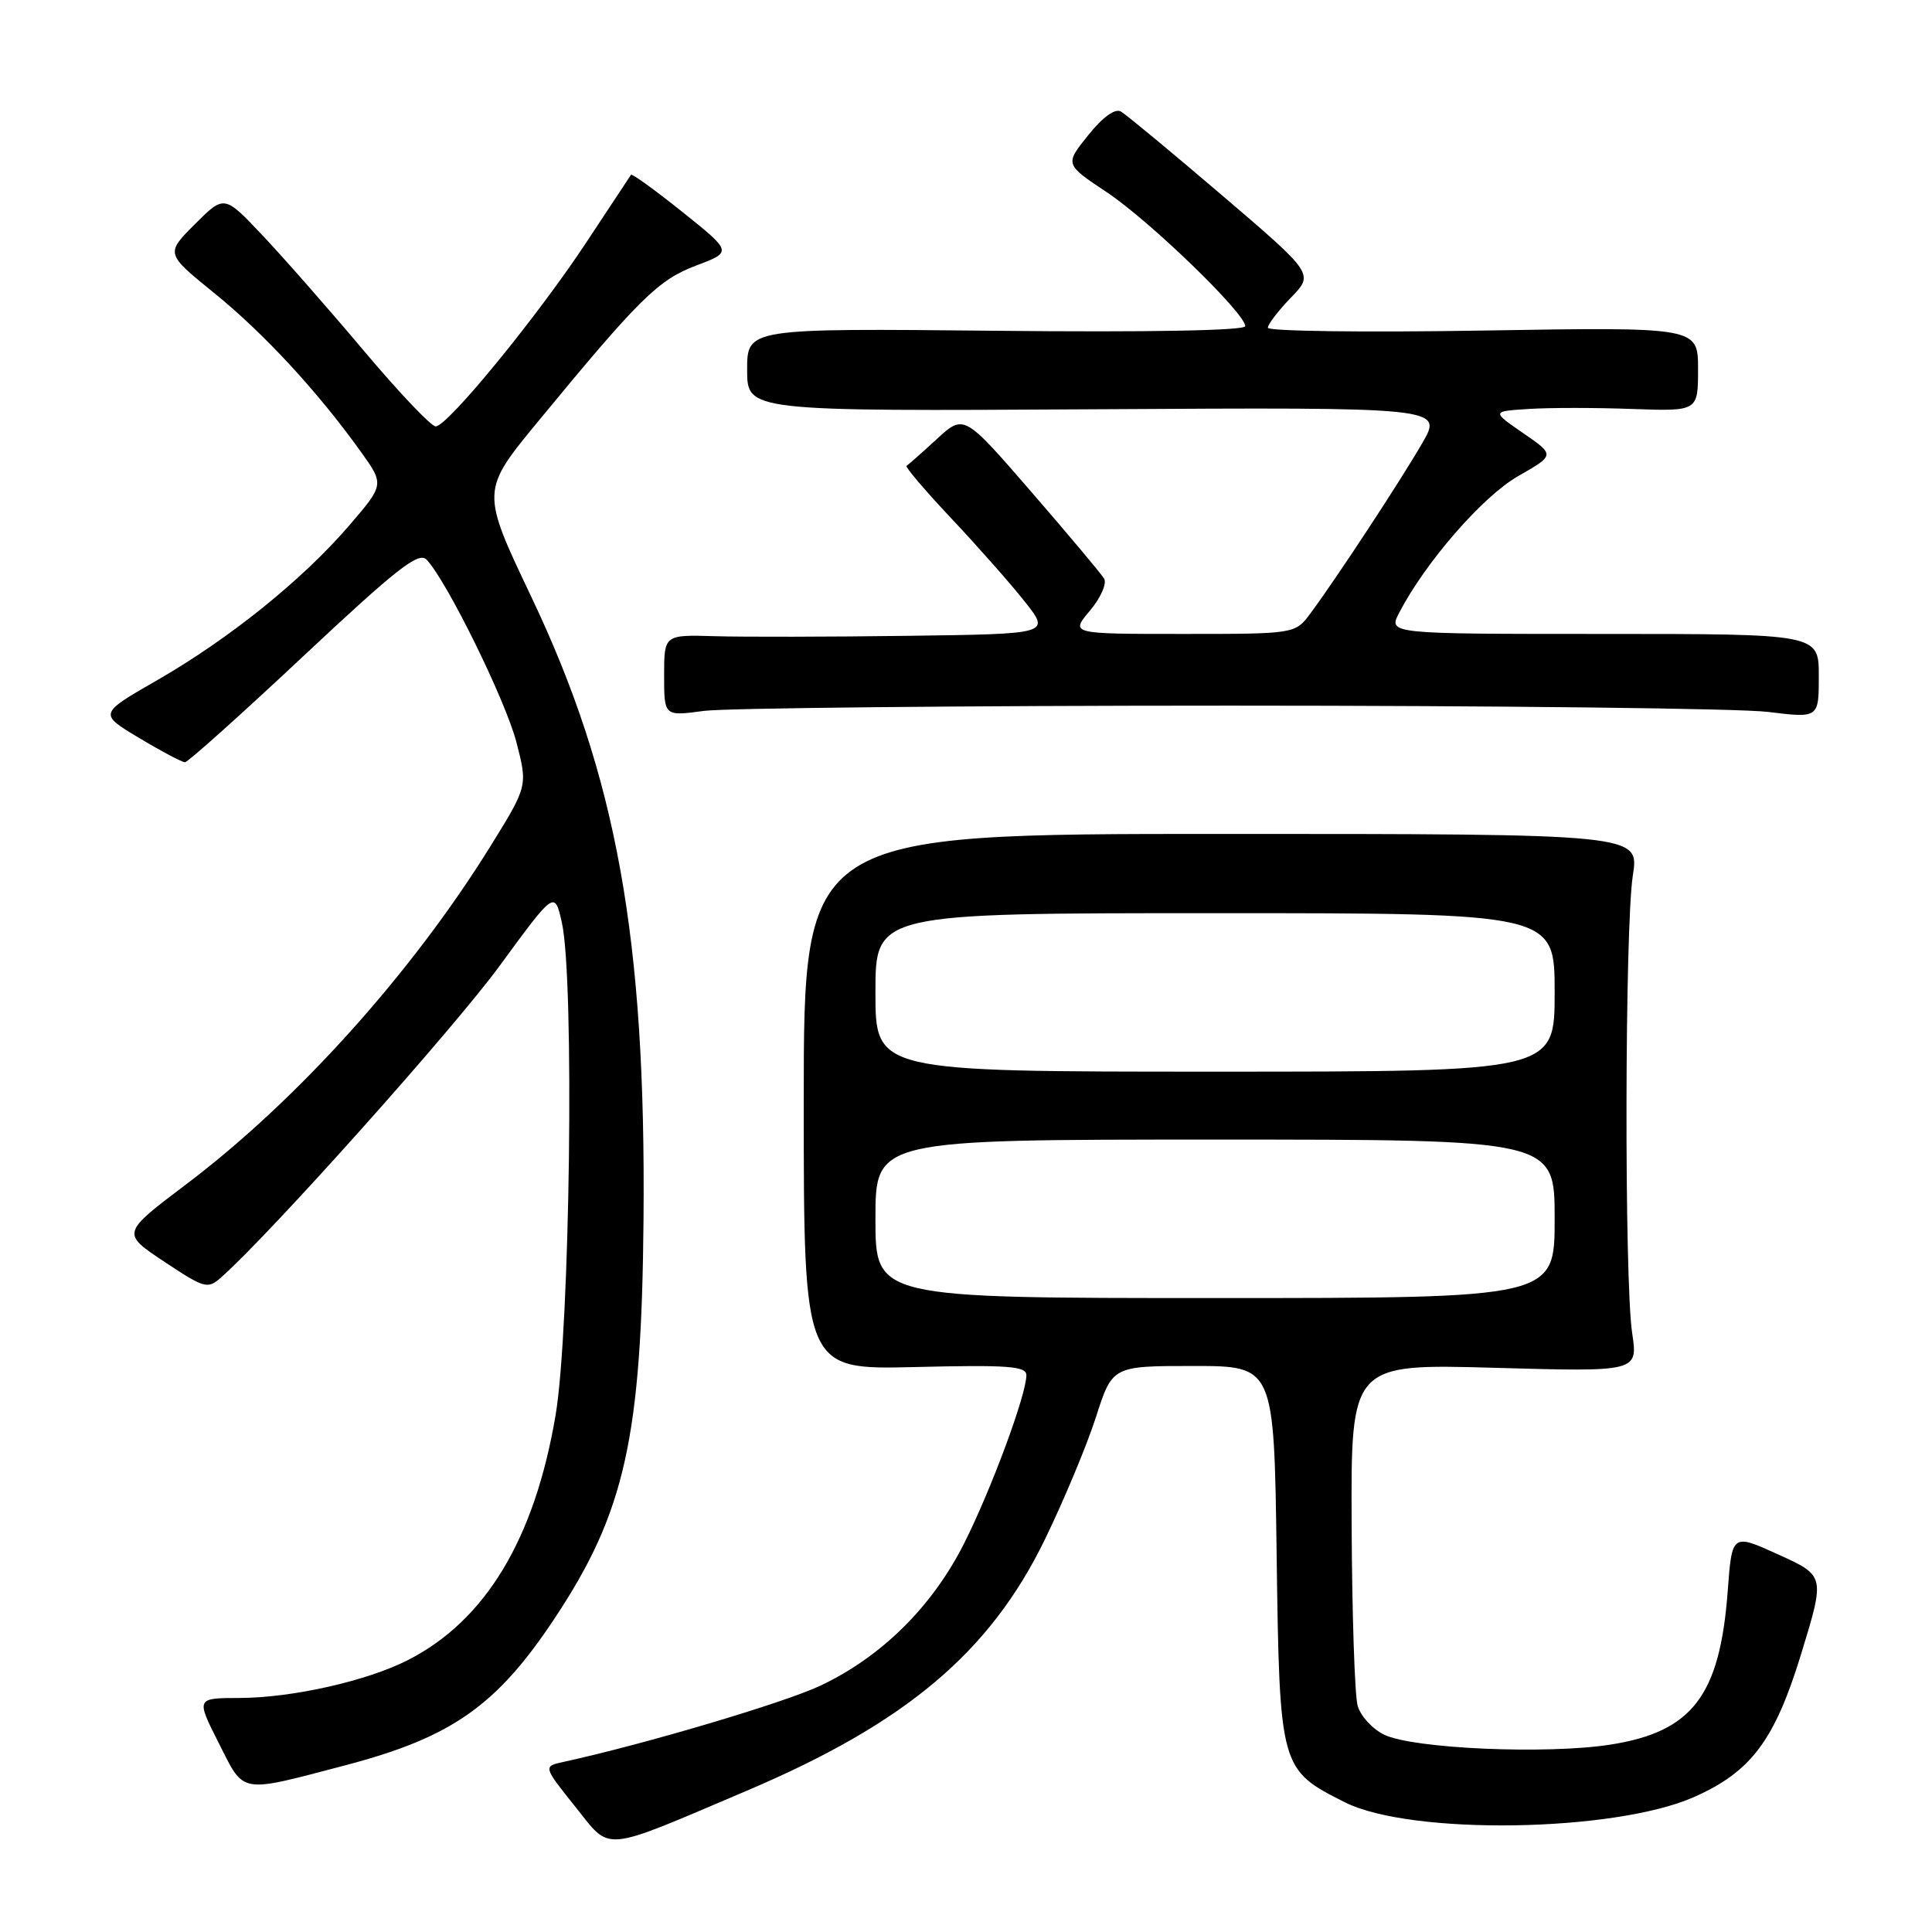 <?xml version="1.0" encoding="UTF-8" standalone="no"?>
<!DOCTYPE svg PUBLIC "-//W3C//DTD SVG 1.1//EN" "http://www.w3.org/Graphics/SVG/1.1/DTD/svg11.dtd" >
<svg xmlns="http://www.w3.org/2000/svg" xmlns:xlink="http://www.w3.org/1999/xlink" version="1.1" viewBox="0 0 256 256">
 <g >
 <path fill="currentColor"
d=" M 99.00 237.26 C 120.07 228.30 131.18 218.93 138.45 203.99 C 140.95 198.85 143.99 191.58 145.20 187.83 C 147.39 181.00 147.39 181.00 158.11 181.00 C 168.82 181.00 168.82 181.00 169.16 205.93 C 169.55 234.34 169.59 234.48 178.22 238.82 C 186.95 243.20 213.90 242.79 224.46 238.12 C 232.04 234.77 235.17 230.58 238.68 219.10 C 241.83 208.80 241.83 208.80 235.66 205.99 C 229.50 203.19 229.50 203.19 228.93 210.85 C 227.89 224.70 224.24 229.47 213.39 231.17 C 204.95 232.49 187.27 231.72 183.42 229.86 C 181.86 229.11 180.27 227.38 179.89 226.00 C 179.51 224.62 179.15 213.87 179.10 202.10 C 179.00 180.71 179.00 180.71 198.02 181.24 C 217.04 181.78 217.04 181.78 216.27 176.64 C 215.22 169.65 215.29 122.84 216.36 116.00 C 217.22 110.50 217.22 110.50 161.86 110.50 C 106.50 110.50 106.50 110.50 106.50 146.00 C 106.50 181.50 106.50 181.50 121.25 181.14 C 133.56 180.84 136.00 181.02 136.00 182.22 C 136.00 184.80 131.35 197.36 127.75 204.51 C 123.54 212.87 116.82 219.52 108.73 223.35 C 103.93 225.62 85.47 231.10 74.72 233.45 C 71.95 234.05 71.95 234.05 76.22 239.39 C 81.06 245.42 79.44 245.57 99.00 237.26 Z  M 45.76 233.91 C 59.87 230.20 65.80 226.04 73.50 214.43 C 82.81 200.40 85.02 190.49 85.27 161.58 C 85.59 124.35 81.72 102.87 70.39 79.06 C 63.72 65.04 63.72 65.04 71.36 55.77 C 84.75 39.52 87.21 37.09 92.26 35.18 C 97.03 33.38 97.03 33.38 90.44 28.10 C 86.81 25.20 83.74 22.97 83.61 23.16 C 83.48 23.35 80.85 27.32 77.77 32.00 C 71.24 41.91 59.30 56.50 57.73 56.50 C 57.13 56.50 52.86 52.00 48.23 46.50 C 43.60 41.00 37.54 34.10 34.76 31.16 C 29.71 25.82 29.71 25.82 25.82 29.71 C 21.93 33.60 21.93 33.60 28.42 38.86 C 34.99 44.19 42.11 51.90 47.81 59.85 C 50.93 64.21 50.93 64.21 46.22 69.69 C 40.03 76.87 30.36 84.65 20.79 90.15 C 13.08 94.58 13.08 94.58 18.45 97.79 C 21.40 99.56 24.13 101.00 24.51 101.00 C 24.89 101.00 31.97 94.66 40.23 86.91 C 52.61 75.31 55.48 73.06 56.53 74.16 C 59.20 76.97 66.97 92.76 68.42 98.32 C 69.93 104.15 69.93 104.15 64.98 112.14 C 54.52 128.99 39.35 145.85 24.64 156.95 C 16.09 163.41 16.09 163.41 21.75 167.17 C 27.16 170.76 27.51 170.85 29.35 169.22 C 35.84 163.47 60.14 136.28 66.24 127.93 C 73.50 118.01 73.50 118.01 74.45 122.26 C 76.13 129.73 75.54 176.13 73.62 187.50 C 70.85 203.92 64.34 214.72 54.07 219.96 C 48.63 222.74 38.72 224.97 31.74 224.99 C 25.97 225.00 25.97 225.00 28.99 230.97 C 32.42 237.78 31.59 237.63 45.76 233.91 Z  M 163.00 93.50 C 198.48 93.50 230.54 93.87 234.25 94.33 C 241.00 95.16 241.00 95.16 241.00 89.58 C 241.00 84.00 241.00 84.00 212.47 84.00 C 183.95 84.00 183.95 84.00 185.39 81.21 C 188.85 74.53 196.46 65.78 201.14 63.10 C 206.05 60.30 206.05 60.30 201.84 57.40 C 197.64 54.50 197.64 54.50 202.56 54.19 C 205.27 54.01 211.43 54.01 216.25 54.19 C 225.00 54.50 225.00 54.50 225.00 48.92 C 225.00 43.33 225.00 43.33 196.50 43.80 C 180.82 44.06 168.00 43.89 168.00 43.43 C 168.00 42.97 169.37 41.18 171.05 39.44 C 174.11 36.29 174.11 36.29 161.95 25.90 C 155.26 20.18 149.22 15.18 148.53 14.78 C 147.75 14.33 146.12 15.51 144.19 17.92 C 141.09 21.77 141.09 21.77 146.64 25.46 C 152.30 29.22 165.00 41.50 165.00 43.22 C 165.00 43.80 152.30 44.04 132.00 43.83 C 99.00 43.50 99.00 43.50 99.00 49.00 C 99.00 54.50 99.00 54.50 145.11 54.23 C 191.21 53.96 191.21 53.96 188.45 58.73 C 185.57 63.71 177.16 76.52 173.66 81.25 C 171.62 84.00 171.62 84.00 156.72 84.00 C 141.82 84.00 141.82 84.00 144.42 80.92 C 145.85 79.22 146.69 77.31 146.30 76.67 C 145.91 76.02 141.58 70.86 136.66 65.18 C 127.73 54.87 127.73 54.87 124.13 58.18 C 122.14 60.01 120.34 61.60 120.12 61.73 C 119.90 61.85 122.59 65.01 126.11 68.75 C 129.62 72.48 134.00 77.44 135.83 79.77 C 139.17 84.00 139.17 84.00 120.33 84.25 C 109.98 84.39 98.46 84.41 94.75 84.30 C 88.00 84.10 88.00 84.10 88.00 89.50 C 88.00 94.91 88.00 94.91 93.25 94.20 C 96.14 93.82 127.52 93.50 163.00 93.50 Z  M 116.00 161.50 C 116.00 151.00 116.00 151.00 161.00 151.00 C 206.00 151.00 206.00 151.00 206.00 161.50 C 206.00 172.00 206.00 172.00 161.00 172.00 C 116.00 172.00 116.00 172.00 116.00 161.50 Z  M 116.00 131.50 C 116.00 121.00 116.00 121.00 161.00 121.00 C 206.00 121.00 206.00 121.00 206.00 131.50 C 206.00 142.00 206.00 142.00 161.00 142.00 C 116.00 142.00 116.00 142.00 116.00 131.50 Z "/>
</g>
</svg>